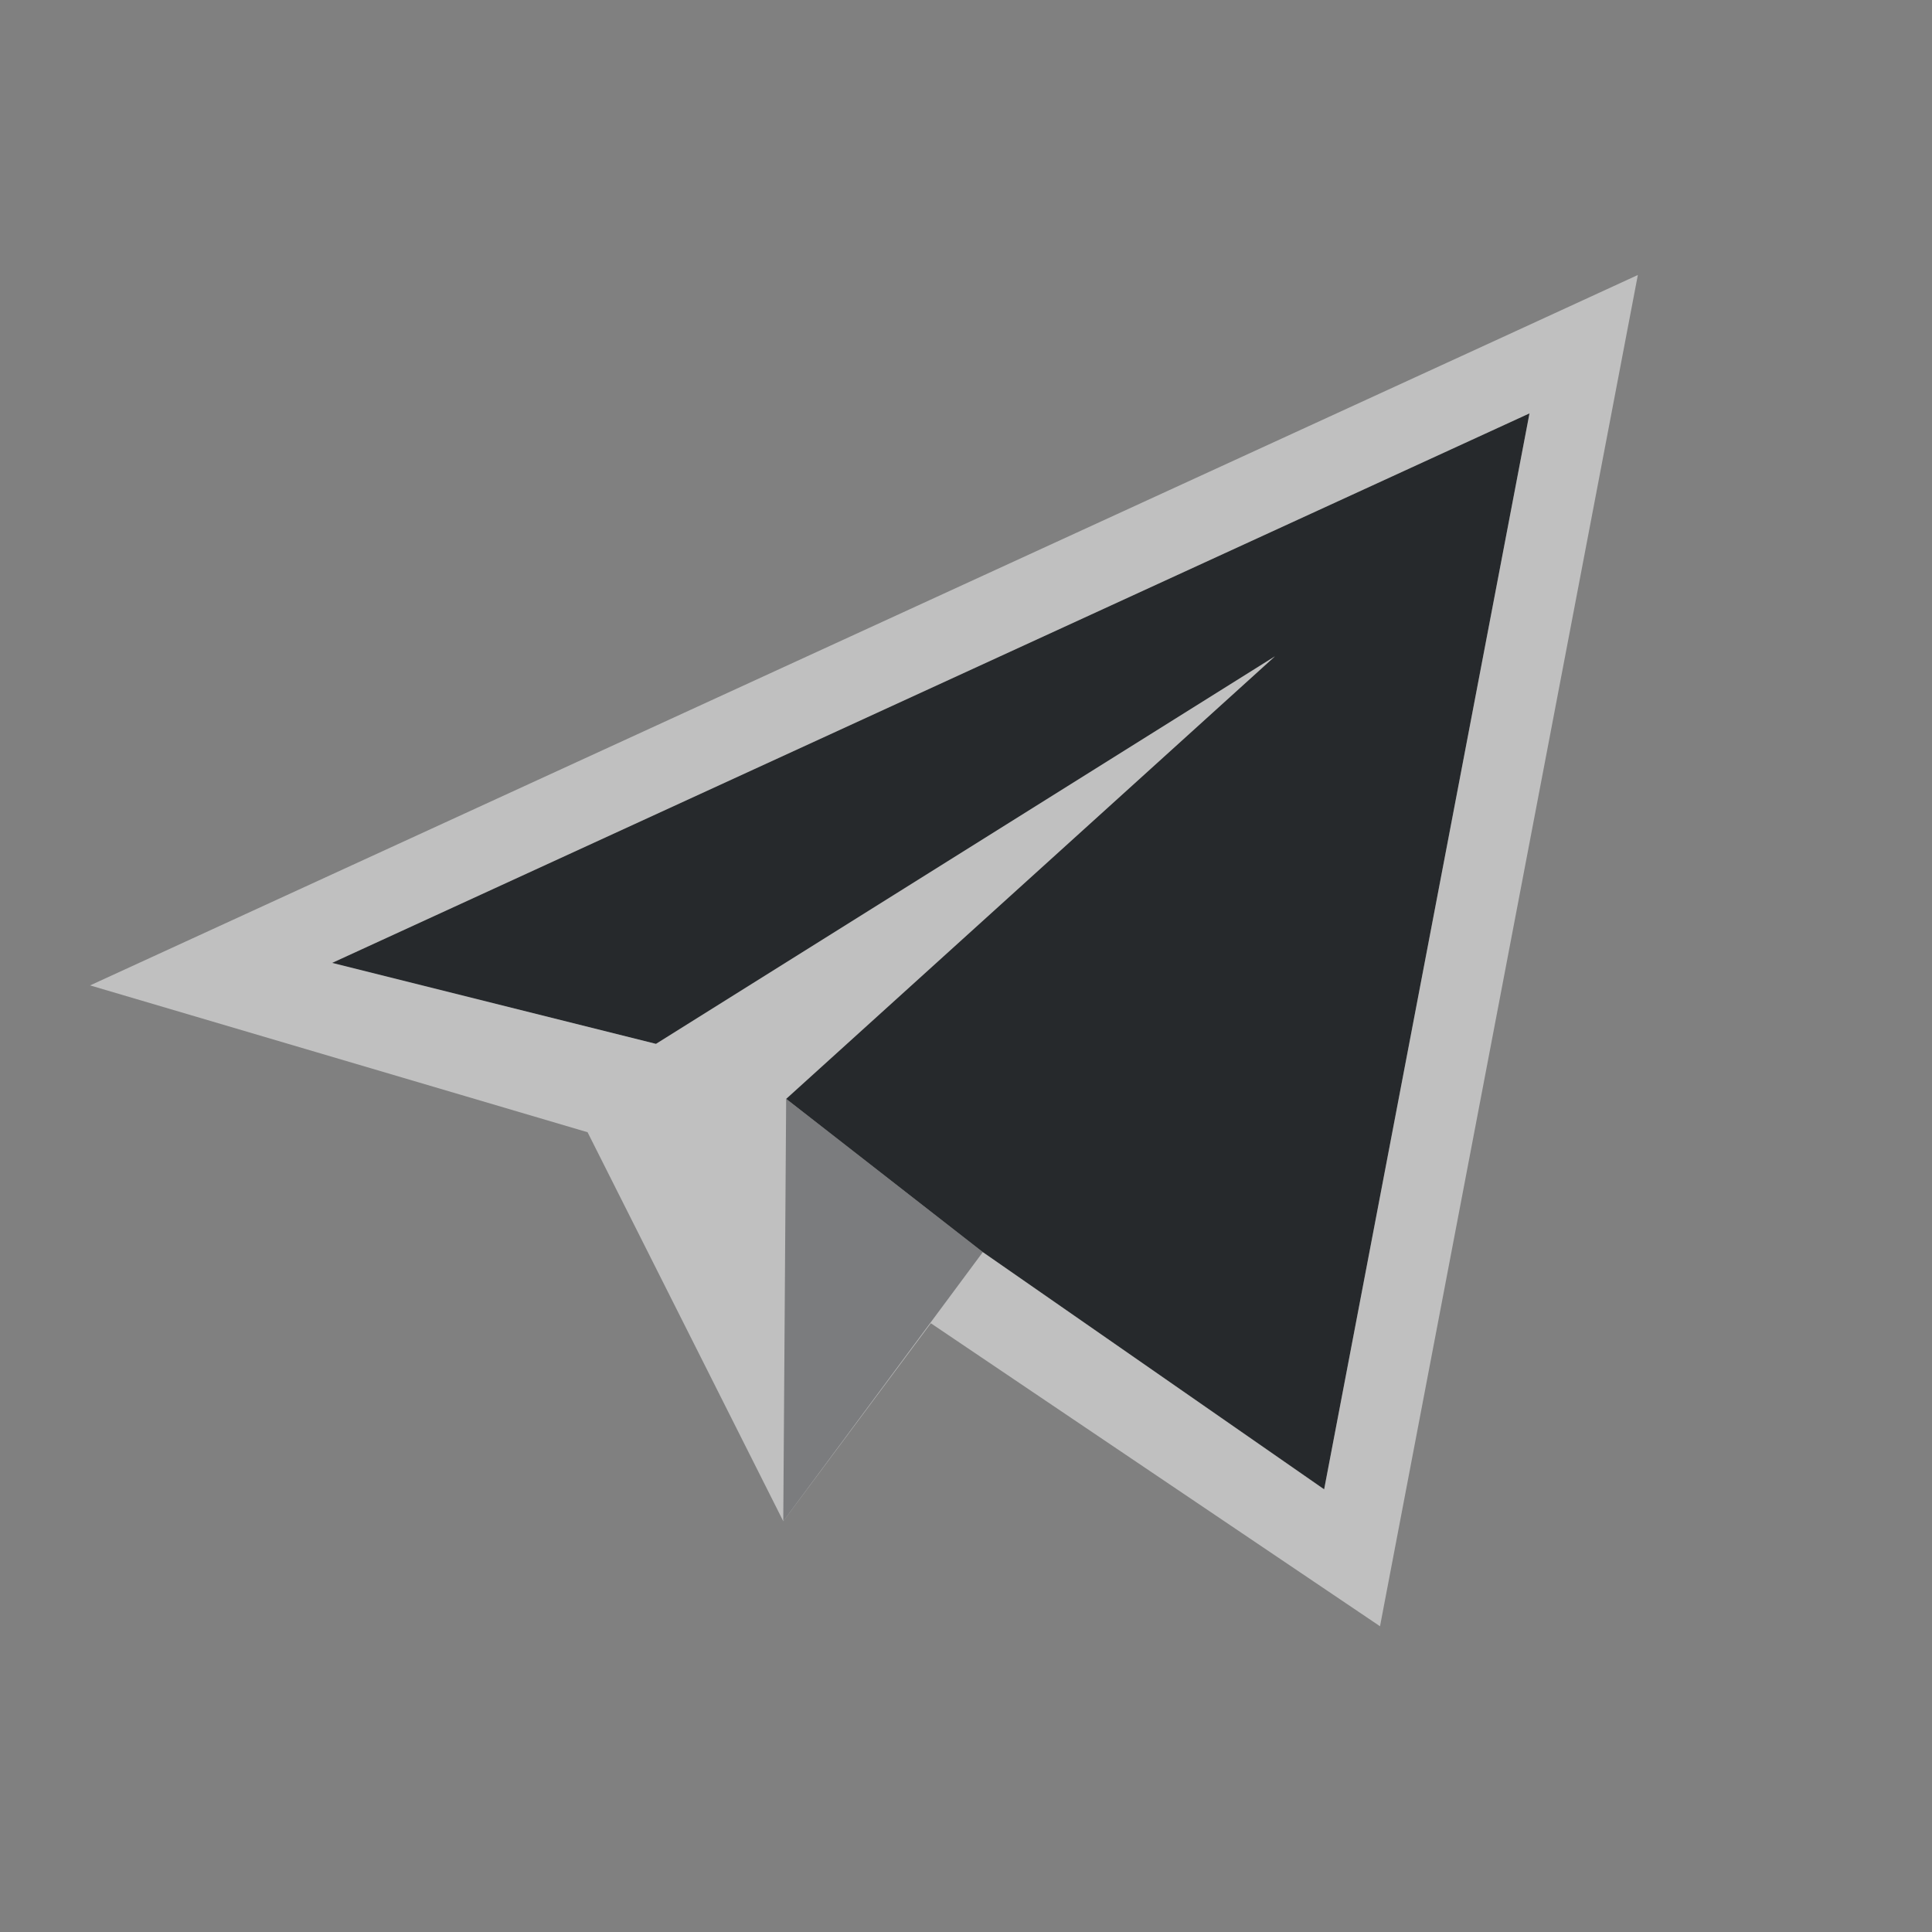 <?xml version="1.0" encoding="UTF-8"?>
<svg id="a" width="24" height="24" version="1.1" xmlns="http://www.w3.org/2000/svg" xmlns:cc="http://creativecommons.org/ns#" xmlns:dc="http://purl.org/dc/elements/1.1/" xmlns:rdf="http://www.w3.org/1999/02/22-rdf-syntax-ns#">
	<rect width="100%" height="100%" fill="#808080" stroke="none"/>
	<defs id="e">
		<style id="current-color-scheme" type="text/css">.ColorScheme-Text {color:#090d11;}.ColorScheme-Background{color:#ffffff;}</style>
	</defs>
	<path id="f" d="m19 5.135-14.875 6.827 4.024 1.006 7.689-4.815-6.072 5.497 2.443 1.904 4.24 2.946 2.551-13.366z" style="fill-opacity:.75;fill:currentColor;" class="ColorScheme-Text"/>
	<path id="b" d="m20.346 3.416-1.764 0.811-17.463 8.014 6.18 1.824 2.431 4.832 1.833-2.459 5.58 3.764zm-1.346 1.719-2.551 13.367-4.24-2.947-2.443-1.904 6.072-5.498-7.689 4.814-4.023-1.006z" style="fill-opacity:.5;fill:currentColor;" class="ColorScheme-Background"/>
	<path id="d" d="m9.73 18.896 0.036-5.246 2.443 1.904z" style="fill-opacity:.75;fill:currentColor;opacity:.5" class="ColorScheme-Text"/>
</svg>
